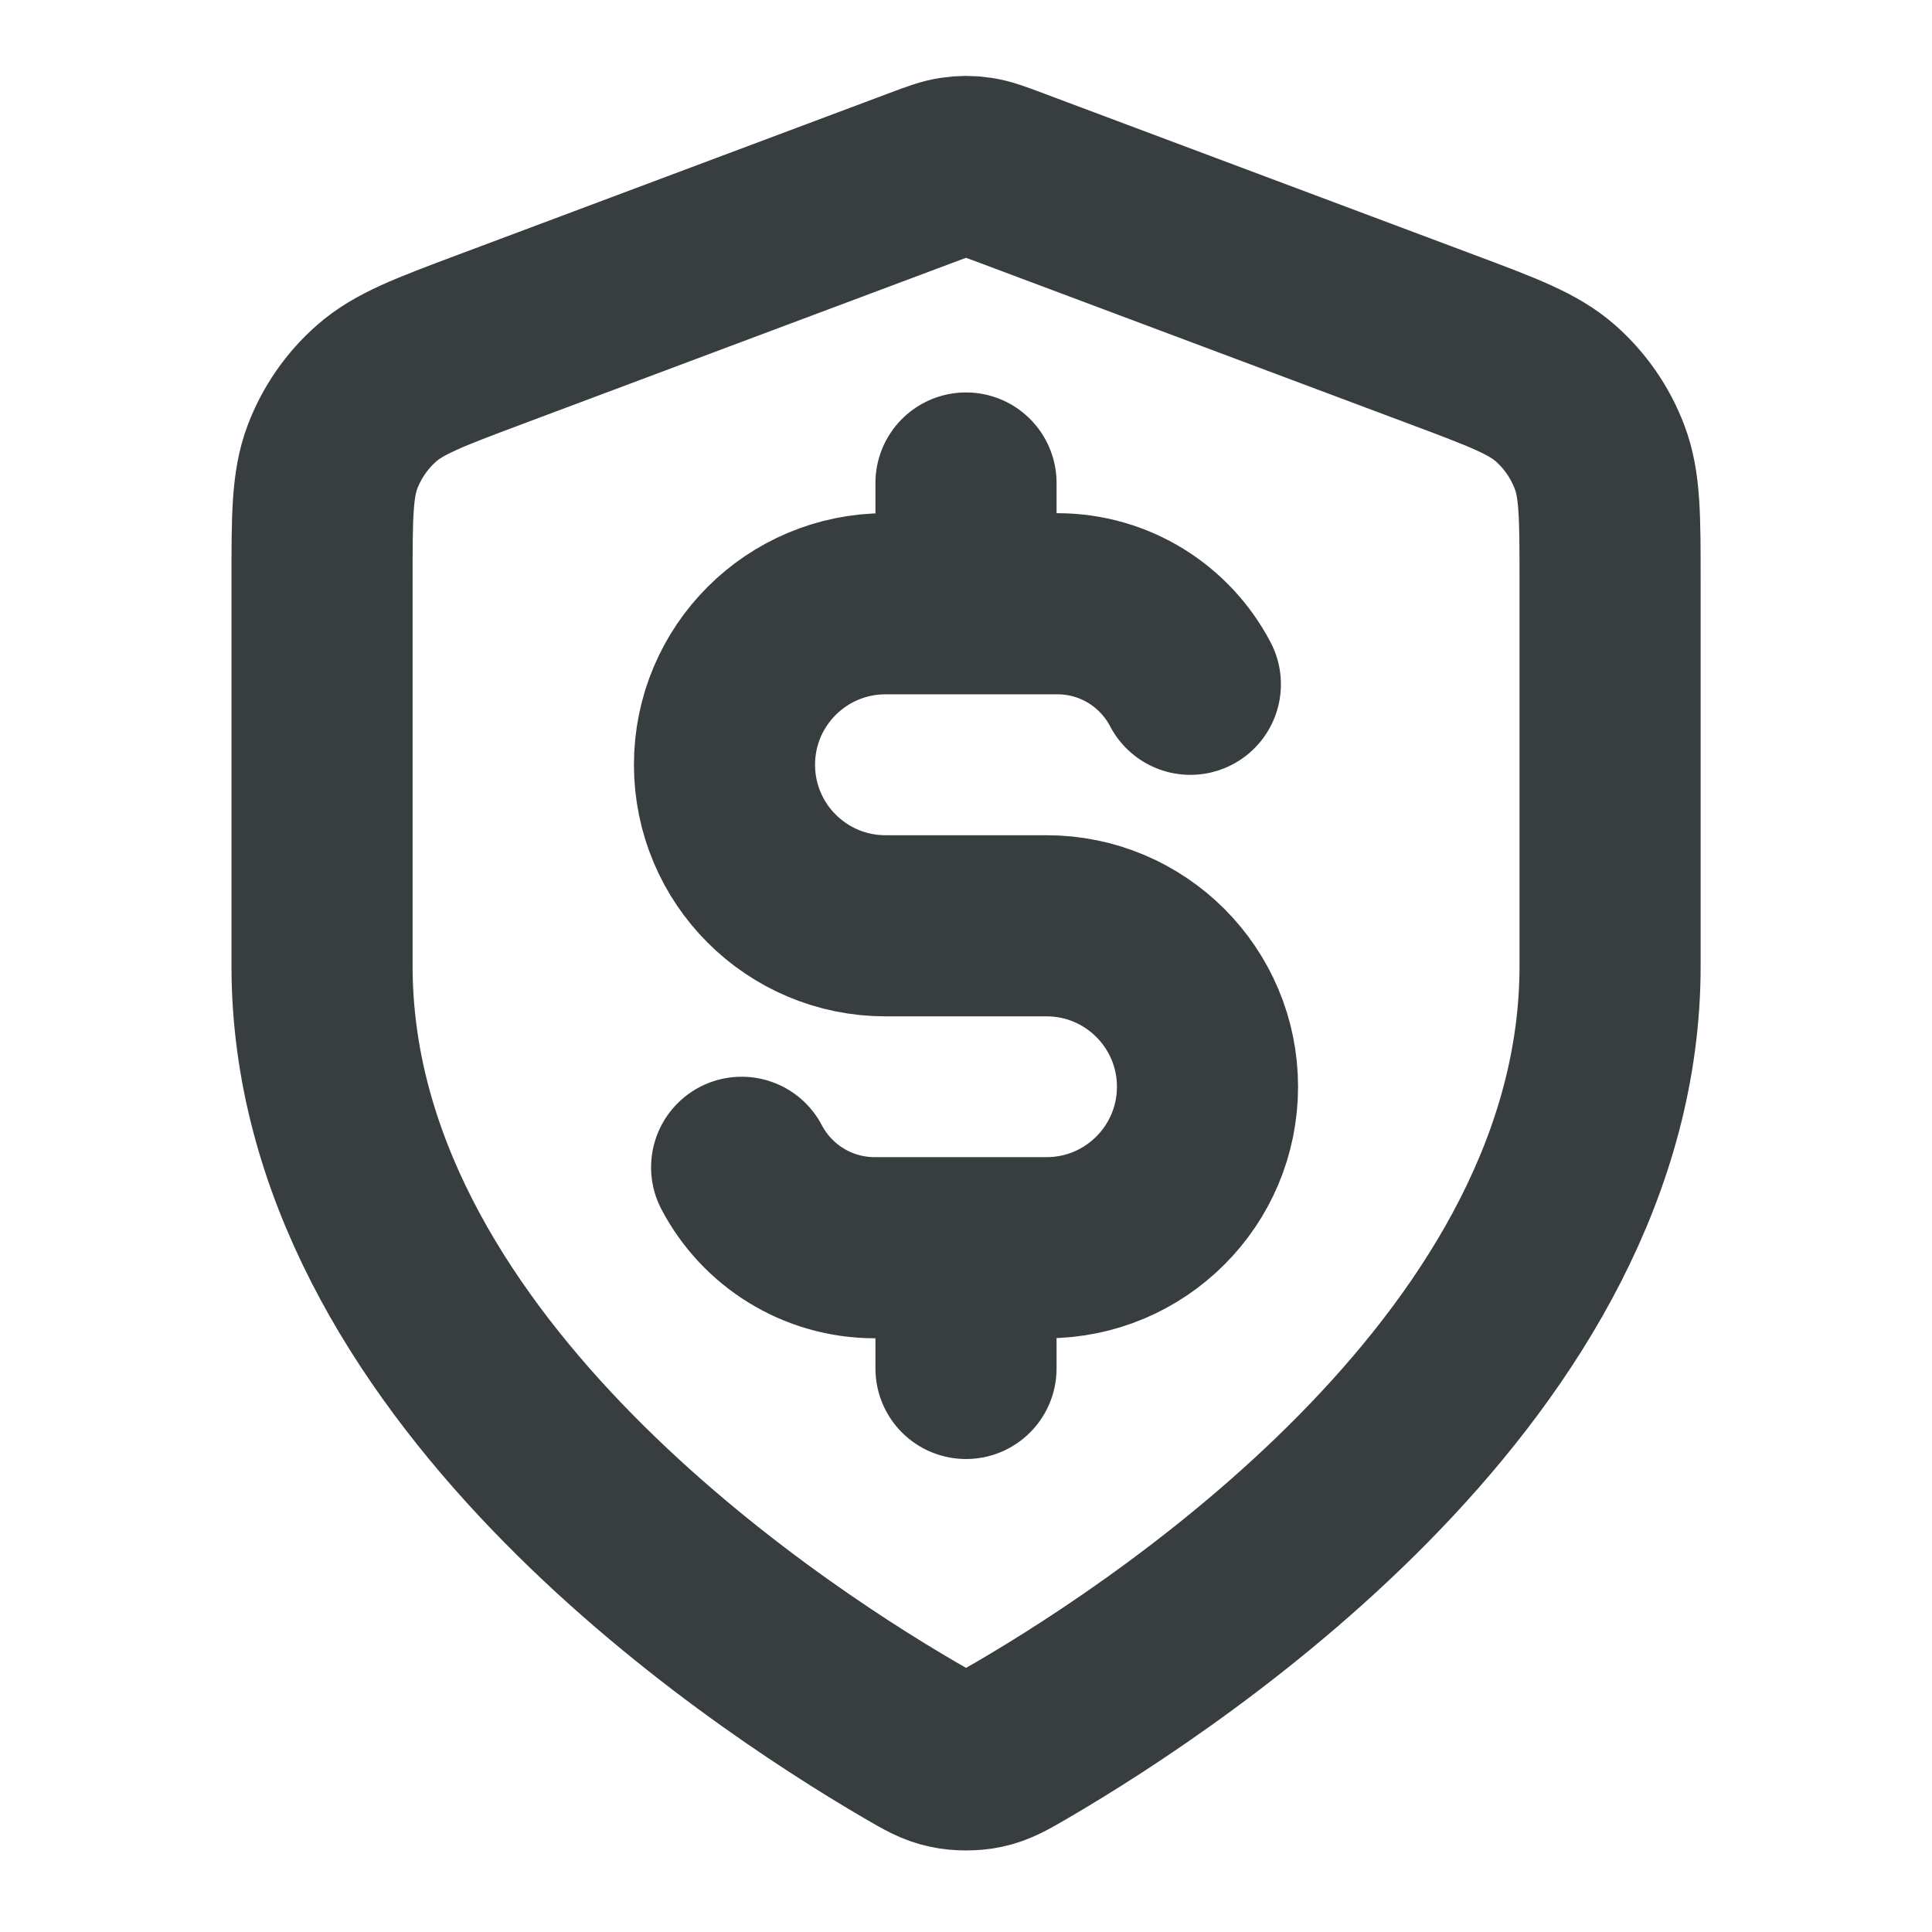 <svg width="16" height="16" viewBox="0 0 16 16" fill="none" xmlns="http://www.w3.org/2000/svg">
<path d="M6.142 9.667C6.35 10.063 6.766 10.333 7.245 10.333H8.667C9.403 10.333 10 9.736 10 9C10 8.264 9.403 7.667 8.667 7.667H7.334C6.597 7.667 6 7.07 6 6.333C6 5.597 6.597 5 7.334 5H8.756C9.235 5 9.65 5.27 9.858 5.667M8 4V5M8 10.333V11.333M13.334 8C13.334 11.272 9.764 13.652 8.466 14.41C8.318 14.496 8.244 14.539 8.14 14.561C8.059 14.579 7.941 14.579 7.861 14.561C7.756 14.539 7.683 14.496 7.535 14.41C6.236 13.652 2.667 11.272 2.667 8V4.812C2.667 4.279 2.667 4.012 2.754 3.783C2.831 3.581 2.956 3.4 3.119 3.257C3.303 3.095 3.552 3.001 4.051 2.814L7.626 1.474C7.764 1.422 7.834 1.396 7.905 1.386C7.968 1.376 8.032 1.376 8.096 1.386C8.167 1.396 8.236 1.422 8.375 1.474L11.949 2.814C12.448 3.001 12.698 3.095 12.882 3.257C13.044 3.4 13.169 3.581 13.246 3.783C13.334 4.012 13.334 4.279 13.334 4.812V8Z" stroke="#383E40" stroke-width="1.5" stroke-linecap="round" stroke-linejoin="round"/>
</svg>
